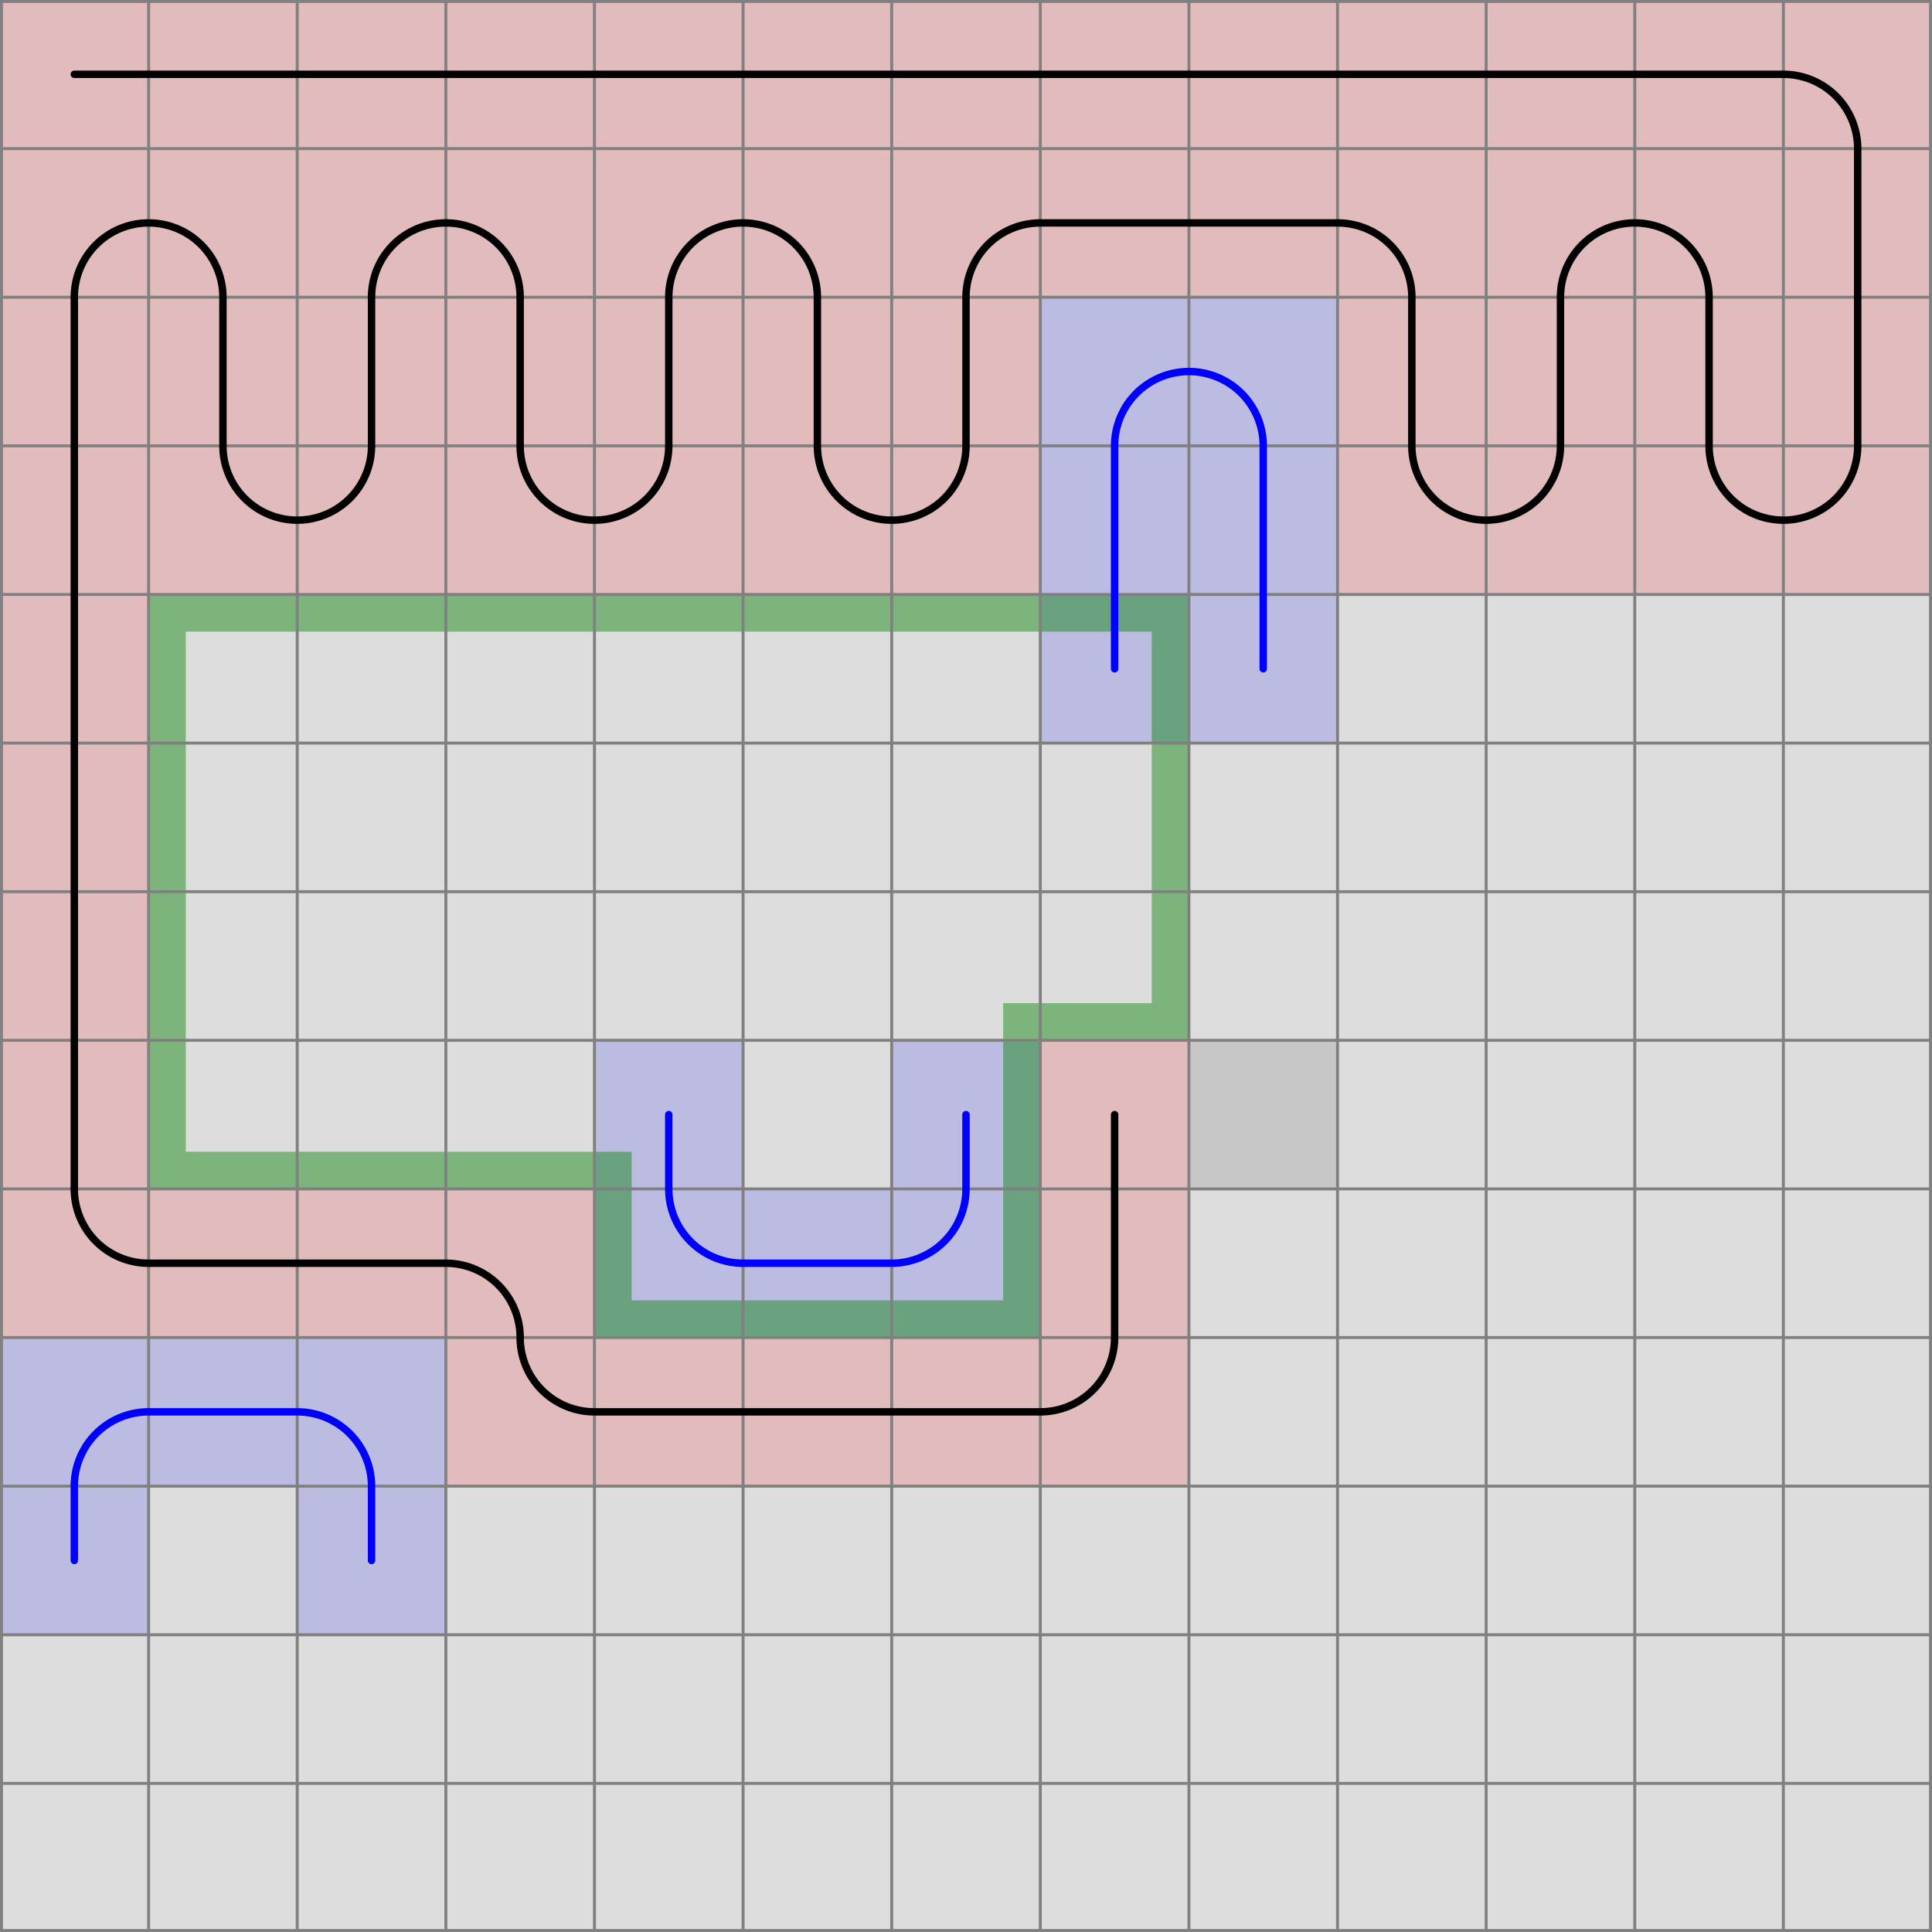 <svg xmlns="http://www.w3.org/2000/svg" viewBox="0 0 13 13">
	<path d="M0,0 h13 v13 h-13 z" fill="#dddddd" />
	<rect width="1" height="1" x="0" y="0" fill="#ff0000" fill-opacity="0.15" />
	<rect width="1" height="1" x="1" y="0" fill="#ff0000" fill-opacity="0.15" />
	<rect width="1" height="1" x="2" y="0" fill="#ff0000" fill-opacity="0.15" />
	<rect width="1" height="1" x="3" y="0" fill="#ff0000" fill-opacity="0.15" />
	<rect width="1" height="1" x="4" y="0" fill="#ff0000" fill-opacity="0.15" />
	<rect width="1" height="1" x="5" y="0" fill="#ff0000" fill-opacity="0.15" />
	<rect width="1" height="1" x="6" y="0" fill="#ff0000" fill-opacity="0.15" />
	<rect width="1" height="1" x="7" y="0" fill="#ff0000" fill-opacity="0.15" />
	<rect width="1" height="1" x="8" y="0" fill="#ff0000" fill-opacity="0.15" />
	<rect width="1" height="1" x="9" y="0" fill="#ff0000" fill-opacity="0.15" />
	<rect width="1" height="1" x="10" y="0" fill="#ff0000" fill-opacity="0.15" />
	<rect width="1" height="1" x="11" y="0" fill="#ff0000" fill-opacity="0.15" />
	<rect width="1" height="1" x="12" y="0" fill="#ff0000" fill-opacity="0.15" />
	<rect width="1" height="1" x="12" y="1" fill="#ff0000" fill-opacity="0.15" />
	<rect width="1" height="1" x="12" y="2" fill="#ff0000" fill-opacity="0.15" />
	<rect width="1" height="1" x="12" y="3" fill="#ff0000" fill-opacity="0.15" />
	<rect width="1" height="1" x="11" y="3" fill="#ff0000" fill-opacity="0.15" />
	<rect width="1" height="1" x="11" y="2" fill="#ff0000" fill-opacity="0.15" />
	<rect width="1" height="1" x="11" y="1" fill="#ff0000" fill-opacity="0.15" />
	<rect width="1" height="1" x="10" y="1" fill="#ff0000" fill-opacity="0.15" />
	<rect width="1" height="1" x="10" y="2" fill="#ff0000" fill-opacity="0.15" />
	<rect width="1" height="1" x="10" y="3" fill="#ff0000" fill-opacity="0.15" />
	<rect width="1" height="1" x="9" y="3" fill="#ff0000" fill-opacity="0.15" />
	<rect width="1" height="1" x="9" y="2" fill="#ff0000" fill-opacity="0.15" />
	<rect width="1" height="1" x="9" y="1" fill="#ff0000" fill-opacity="0.15" />
	<rect width="1" height="1" x="8" y="1" fill="#ff0000" fill-opacity="0.15" />
	<rect width="1" height="1" x="7" y="1" fill="#ff0000" fill-opacity="0.15" />
	<rect width="1" height="1" x="6" y="1" fill="#ff0000" fill-opacity="0.15" />
	<rect width="1" height="1" x="6" y="2" fill="#ff0000" fill-opacity="0.15" />
	<rect width="1" height="1" x="6" y="3" fill="#ff0000" fill-opacity="0.15" />
	<rect width="1" height="1" x="5" y="3" fill="#ff0000" fill-opacity="0.15" />
	<rect width="1" height="1" x="5" y="2" fill="#ff0000" fill-opacity="0.15" />
	<rect width="1" height="1" x="5" y="1" fill="#ff0000" fill-opacity="0.15" />
	<rect width="1" height="1" x="4" y="1" fill="#ff0000" fill-opacity="0.15" />
	<rect width="1" height="1" x="4" y="2" fill="#ff0000" fill-opacity="0.15" />
	<rect width="1" height="1" x="4" y="3" fill="#ff0000" fill-opacity="0.15" />
	<rect width="1" height="1" x="3" y="3" fill="#ff0000" fill-opacity="0.15" />
	<rect width="1" height="1" x="3" y="2" fill="#ff0000" fill-opacity="0.15" />
	<rect width="1" height="1" x="3" y="1" fill="#ff0000" fill-opacity="0.15" />
	<rect width="1" height="1" x="2" y="1" fill="#ff0000" fill-opacity="0.15" />
	<rect width="1" height="1" x="2" y="2" fill="#ff0000" fill-opacity="0.15" />
	<rect width="1" height="1" x="2" y="3" fill="#ff0000" fill-opacity="0.15" />
	<rect width="1" height="1" x="1" y="3" fill="#ff0000" fill-opacity="0.15" />
	<rect width="1" height="1" x="1" y="2" fill="#ff0000" fill-opacity="0.15" />
	<rect width="1" height="1" x="1" y="1" fill="#ff0000" fill-opacity="0.15" />
	<rect width="1" height="1" x="0" y="1" fill="#ff0000" fill-opacity="0.15" />
	<rect width="1" height="1" x="0" y="2" fill="#ff0000" fill-opacity="0.15" />
	<rect width="1" height="1" x="0" y="3" fill="#ff0000" fill-opacity="0.15" />
	<rect width="1" height="1" x="0" y="4" fill="#ff0000" fill-opacity="0.15" />
	<rect width="1" height="1" x="0" y="5" fill="#ff0000" fill-opacity="0.15" />
	<rect width="1" height="1" x="0" y="6" fill="#ff0000" fill-opacity="0.15" />
	<rect width="1" height="1" x="0" y="7" fill="#ff0000" fill-opacity="0.15" />
	<rect width="1" height="1" x="0" y="8" fill="#ff0000" fill-opacity="0.15" />
	<rect width="1" height="1" x="1" y="8" fill="#ff0000" fill-opacity="0.15" />
	<rect width="1" height="1" x="2" y="8" fill="#ff0000" fill-opacity="0.15" />
	<rect width="1" height="1" x="3" y="8" fill="#ff0000" fill-opacity="0.15" />
	<rect width="1" height="1" x="3" y="9" fill="#ff0000" fill-opacity="0.15" />
	<rect width="1" height="1" x="4" y="9" fill="#ff0000" fill-opacity="0.15" />
	<rect width="1" height="1" x="5" y="9" fill="#ff0000" fill-opacity="0.15" />
	<rect width="1" height="1" x="6" y="9" fill="#ff0000" fill-opacity="0.15" />
	<rect width="1" height="1" x="7" y="9" fill="#ff0000" fill-opacity="0.15" />
	<rect width="1" height="1" x="7" y="8" fill="#ff0000" fill-opacity="0.15" />
	<rect width="1" height="1" x="7" y="7" fill="#ff0000" fill-opacity="0.15" />
	<rect width="1" height="1" x="6" y="7" fill="#0000ff" fill-opacity="0.15" />
	<rect width="1" height="1" x="6" y="8" fill="#0000ff" fill-opacity="0.15" />
	<rect width="1" height="1" x="5" y="8" fill="#0000ff" fill-opacity="0.15" />
	<rect width="1" height="1" x="4" y="8" fill="#0000ff" fill-opacity="0.15" />
	<rect width="1" height="1" x="4" y="7" fill="#0000ff" fill-opacity="0.15" />
	<rect width="1" height="1" x="2" y="10" fill="#0000ff" fill-opacity="0.15" />
	<rect width="1" height="1" x="2" y="9" fill="#0000ff" fill-opacity="0.15" />
	<rect width="1" height="1" x="1" y="9" fill="#0000ff" fill-opacity="0.15" />
	<rect width="1" height="1" x="0" y="9" fill="#0000ff" fill-opacity="0.15" />
	<rect width="1" height="1" x="0" y="10" fill="#0000ff" fill-opacity="0.15" />
	<rect width="1" height="1" x="7" y="4" fill="#0000ff" fill-opacity="0.15" />
	<rect width="1" height="1" x="7" y="3" fill="#0000ff" fill-opacity="0.15" />
	<rect width="1" height="1" x="7" y="2" fill="#0000ff" fill-opacity="0.15" />
	<rect width="1" height="1" x="8" y="2" fill="#0000ff" fill-opacity="0.15" />
	<rect width="1" height="1" x="8" y="3" fill="#0000ff" fill-opacity="0.15" />
	<rect width="1" height="1" x="8" y="4" fill="#0000ff" fill-opacity="0.15" />
	<rect width="1" height="1" x="8" y="7" fill="#000000" fill-opacity="0.1" />
	<rect width="0.25" height="1" x="7.75" y="5" fill="#008000" fill-opacity="0.25" />
	<path d="M 8 7 h -1 v -0.25 h 0.75 v -0.75 h 0.25 z" fill="#008000" fill-opacity="0.25" />
	<rect width="0.25" height="0.25" x="6.75" y="6.75" fill="#008000" fill-opacity="0.25" />
	<rect width="0.25" height="1" x="6.75" y="7" fill="#008000" fill-opacity="0.25" />
	<path d="M 7 9 h -1 v -0.25 h 0.75 v -0.75 h 0.25 z" fill="#008000" fill-opacity="0.25" />
	<rect width="1" height="0.25" x="5" y="8.75" fill="#008000" fill-opacity="0.25" />
	<path d="M 4 9 v -1 h 0.25 v 0.75 h 0.75 v 0.25 z" fill="#008000" fill-opacity="0.25" />
	<rect width="0.25" height="0.25" x="4" y="7.75" fill="#008000" fill-opacity="0.25" />
	<rect width="1" height="0.25" x="3" y="7.75" fill="#008000" fill-opacity="0.25" />
	<rect width="1" height="0.25" x="2" y="7.75" fill="#008000" fill-opacity="0.25" />
	<path d="M 1 8 v -1 h 0.25 v 0.75 h 0.75 v 0.25 z" fill="#008000" fill-opacity="0.25" />
	<rect width="0.25" height="1" x="1" y="6" fill="#008000" fill-opacity="0.25" />
	<rect width="0.25" height="1" x="1" y="5" fill="#008000" fill-opacity="0.25" />
	<path d="M 1 4 h 1 v 0.25 h -0.75 v 0.75 h -0.25 z" fill="#008000" fill-opacity="0.25" />
	<rect width="1" height="0.25" x="2" y="4" fill="#008000" fill-opacity="0.25" />
	<rect width="1" height="0.25" x="3" y="4" fill="#008000" fill-opacity="0.25" />
	<rect width="1" height="0.25" x="4" y="4" fill="#008000" fill-opacity="0.25" />
	<rect width="1" height="0.25" x="5" y="4" fill="#008000" fill-opacity="0.25" />
	<rect width="1" height="0.25" x="6" y="4" fill="#008000" fill-opacity="0.25" />
	<path d="M 8 4 v 1 h -0.25 v -0.75 h -0.75 v -0.25 z" fill="#008000" fill-opacity="0.25" />
	<rect width="0.25" height="1" x="7.75" y="5" fill="#008000" fill-opacity="0.25" />
	<path d="M 8 7 h -1 v -0.25 h 0.75 v -0.75 h 0.25 z" fill="#008000" fill-opacity="0.25" />
	<rect width="0.25" height="0.25" x="6.75" y="6.75" fill="#008000" fill-opacity="0.25" />
	<rect width="0.25" height="1" x="6.75" y="7" fill="#008000" fill-opacity="0.25" />
	<path d="M 7 9 h -1 v -0.25 h 0.75 v -0.75 h 0.25 z" fill="#008000" fill-opacity="0.25" />
	<rect width="1" height="0.25" x="5" y="8.75" fill="#008000" fill-opacity="0.25" />
	<path d="M 4 9 v -1 h 0.25 v 0.75 h 0.75 v 0.25 z" fill="#008000" fill-opacity="0.25" />
	<rect width="0.25" height="0.25" x="4" y="7.75" fill="#008000" fill-opacity="0.25" />
	<rect width="1" height="0.25" x="3" y="7.75" fill="#008000" fill-opacity="0.25" />
	<rect width="1" height="0.25" x="2" y="7.75" fill="#008000" fill-opacity="0.25" />
	<path d="M 1 8 v -1 h 0.25 v 0.75 h 0.75 v 0.25 z" fill="#008000" fill-opacity="0.25" />
	<rect width="0.25" height="1" x="1" y="6" fill="#008000" fill-opacity="0.25" />
	<rect width="0.25" height="1" x="1" y="5" fill="#008000" fill-opacity="0.25" />
	<path d="M 1 4 h 1 v 0.25 h -0.75 v 0.75 h -0.25 z" fill="#008000" fill-opacity="0.25" />
	<rect width="1" height="0.25" x="2" y="4" fill="#008000" fill-opacity="0.25" />
	<rect width="1" height="0.25" x="3" y="4" fill="#008000" fill-opacity="0.25" />
	<rect width="1" height="0.25" x="4" y="4" fill="#008000" fill-opacity="0.25" />
	<rect width="1" height="0.25" x="5" y="4" fill="#008000" fill-opacity="0.25" />
	<rect width="1" height="0.25" x="6" y="4" fill="#008000" fill-opacity="0.25" />
	<path d="M 8 4 v 1 h -0.25 v -0.75 h -0.75 v -0.25 z" fill="#008000" fill-opacity="0.25" />
	<path fill="transparent" stroke="gray" stroke-width="0.02" d="M 0.01 0 v 13" />
	<path fill="transparent" stroke="gray" stroke-width="0.02" d="M 0 0.01 h 13" />
	<path fill="transparent" stroke="gray" stroke-width="0.02" d="M 1 0 v 13" />
	<path fill="transparent" stroke="gray" stroke-width="0.02" d="M 0 1 h 13" />
	<path fill="transparent" stroke="gray" stroke-width="0.02" d="M 2 0 v 13" />
	<path fill="transparent" stroke="gray" stroke-width="0.02" d="M 0 2 h 13" />
	<path fill="transparent" stroke="gray" stroke-width="0.02" d="M 3 0 v 13" />
	<path fill="transparent" stroke="gray" stroke-width="0.02" d="M 0 3 h 13" />
	<path fill="transparent" stroke="gray" stroke-width="0.02" d="M 4 0 v 13" />
	<path fill="transparent" stroke="gray" stroke-width="0.02" d="M 0 4 h 13" />
	<path fill="transparent" stroke="gray" stroke-width="0.02" d="M 5 0 v 13" />
	<path fill="transparent" stroke="gray" stroke-width="0.02" d="M 0 5 h 13" />
	<path fill="transparent" stroke="gray" stroke-width="0.02" d="M 6 0 v 13" />
	<path fill="transparent" stroke="gray" stroke-width="0.02" d="M 0 6 h 13" />
	<path fill="transparent" stroke="gray" stroke-width="0.02" d="M 7 0 v 13" />
	<path fill="transparent" stroke="gray" stroke-width="0.02" d="M 0 7 h 13" />
	<path fill="transparent" stroke="gray" stroke-width="0.02" d="M 8 0 v 13" />
	<path fill="transparent" stroke="gray" stroke-width="0.02" d="M 0 8 h 13" />
	<path fill="transparent" stroke="gray" stroke-width="0.02" d="M 9 0 v 13" />
	<path fill="transparent" stroke="gray" stroke-width="0.02" d="M 0 9 h 13" />
	<path fill="transparent" stroke="gray" stroke-width="0.02" d="M 10 0 v 13" />
	<path fill="transparent" stroke="gray" stroke-width="0.02" d="M 0 10 h 13" />
	<path fill="transparent" stroke="gray" stroke-width="0.02" d="M 11 0 v 13" />
	<path fill="transparent" stroke="gray" stroke-width="0.02" d="M 0 11 h 13" />
	<path fill="transparent" stroke="gray" stroke-width="0.02" d="M 12 0 v 13" />
	<path fill="transparent" stroke="gray" stroke-width="0.02" d="M 0 12 h 13" />
	<path fill="transparent" stroke="gray" stroke-width="0.02" d="M 12.99 0 v 13" />
	<path fill="transparent" stroke="gray" stroke-width="0.02" d="M 0 12.99 h 13" />
	<path d="M 0.5 0.5
L 1 0.5
L 2 0.5
L 3 0.5
L 4 0.5
L 5 0.5
L 6 0.5
L 7 0.5
L 8 0.5
L 9 0.5
L 10 0.5
L 11 0.5
L 12 0.5
A 0.5 0.5 0 0 1 12.5 1
L 12.5 2
L 12.5 3
A 0.5 0.5 0 0 1 12 3.5
A 0.5 0.5 0 0 1 11.5 3
L 11.5 2
A 0.5 0.5 0 0 0 11 1.5
A 0.5 0.5 0 0 0 10.5 2
L 10.5 3
A 0.5 0.5 0 0 1 10 3.5
A 0.5 0.5 0 0 1 9.5 3
L 9.5 2
A 0.5 0.5 0 0 0 9 1.5
L 8 1.5
L 7 1.5
A 0.5 0.5 0 0 0 6.5 2
L 6.5 3
A 0.5 0.5 0 0 1 6 3.5
A 0.5 0.5 0 0 1 5.5 3
L 5.5 2
A 0.5 0.5 0 0 0 5 1.5
A 0.5 0.5 0 0 0 4.5 2
L 4.5 3
A 0.5 0.5 0 0 1 4 3.5
A 0.5 0.5 0 0 1 3.5 3
L 3.5 2
A 0.5 0.5 0 0 0 3 1.5
A 0.5 0.5 0 0 0 2.5 2
L 2.5 3
A 0.5 0.5 0 0 1 2 3.5
A 0.5 0.5 0 0 1 1.5 3
L 1.5 2
A 0.5 0.5 0 0 0 1 1.5
A 0.5 0.5 0 0 0 0.5 2
L 0.5 3
L 0.5 4
L 0.5 5
L 0.5 6
L 0.5 7
L 0.5 8
A 0.5 0.5 0 0 0 1 8.5
L 2 8.5
L 3 8.5
A 0.5 0.5 0 0 1 3.5 9
A 0.5 0.5 0 0 0 4 9.5
L 5 9.5
L 6 9.5
L 7 9.5
A 0.5 0.5 0 0 0 7.5 9
L 7.5 8
L 7.5 7.5" fill="white" fill-opacity="0" stroke="black" stroke-width="0.05" stroke-linecap="round" />
	<path d="M 6.5 7.5
L 6.5 8
A 0.5 0.5 0 0 1 6 8.5
L 5 8.5
A 0.5 0.5 0 0 1 4.5 8
L 4.5 7.5
" fill="white" fill-opacity="0" stroke="blue" stroke-width="0.05" stroke-linecap="round" />
	<path d="M 2.5 10.5
L 2.5 10
A 0.5 0.5 0 0 0 2 9.5
L 1 9.5
A 0.5 0.5 0 0 0 0.5 10
L 0.5 10.5
" fill="white" fill-opacity="0" stroke="blue" stroke-width="0.05" stroke-linecap="round" />
	<path d="M 7.5 4.5
L 7.5 4
L 7.5 3
A 0.5 0.5 0 0 1 8 2.5
A 0.5 0.5 0 0 1 8.5 3
L 8.5 4
L 8.5 4.5
" fill="white" fill-opacity="0" stroke="blue" stroke-width="0.05" stroke-linecap="round" />
</svg>